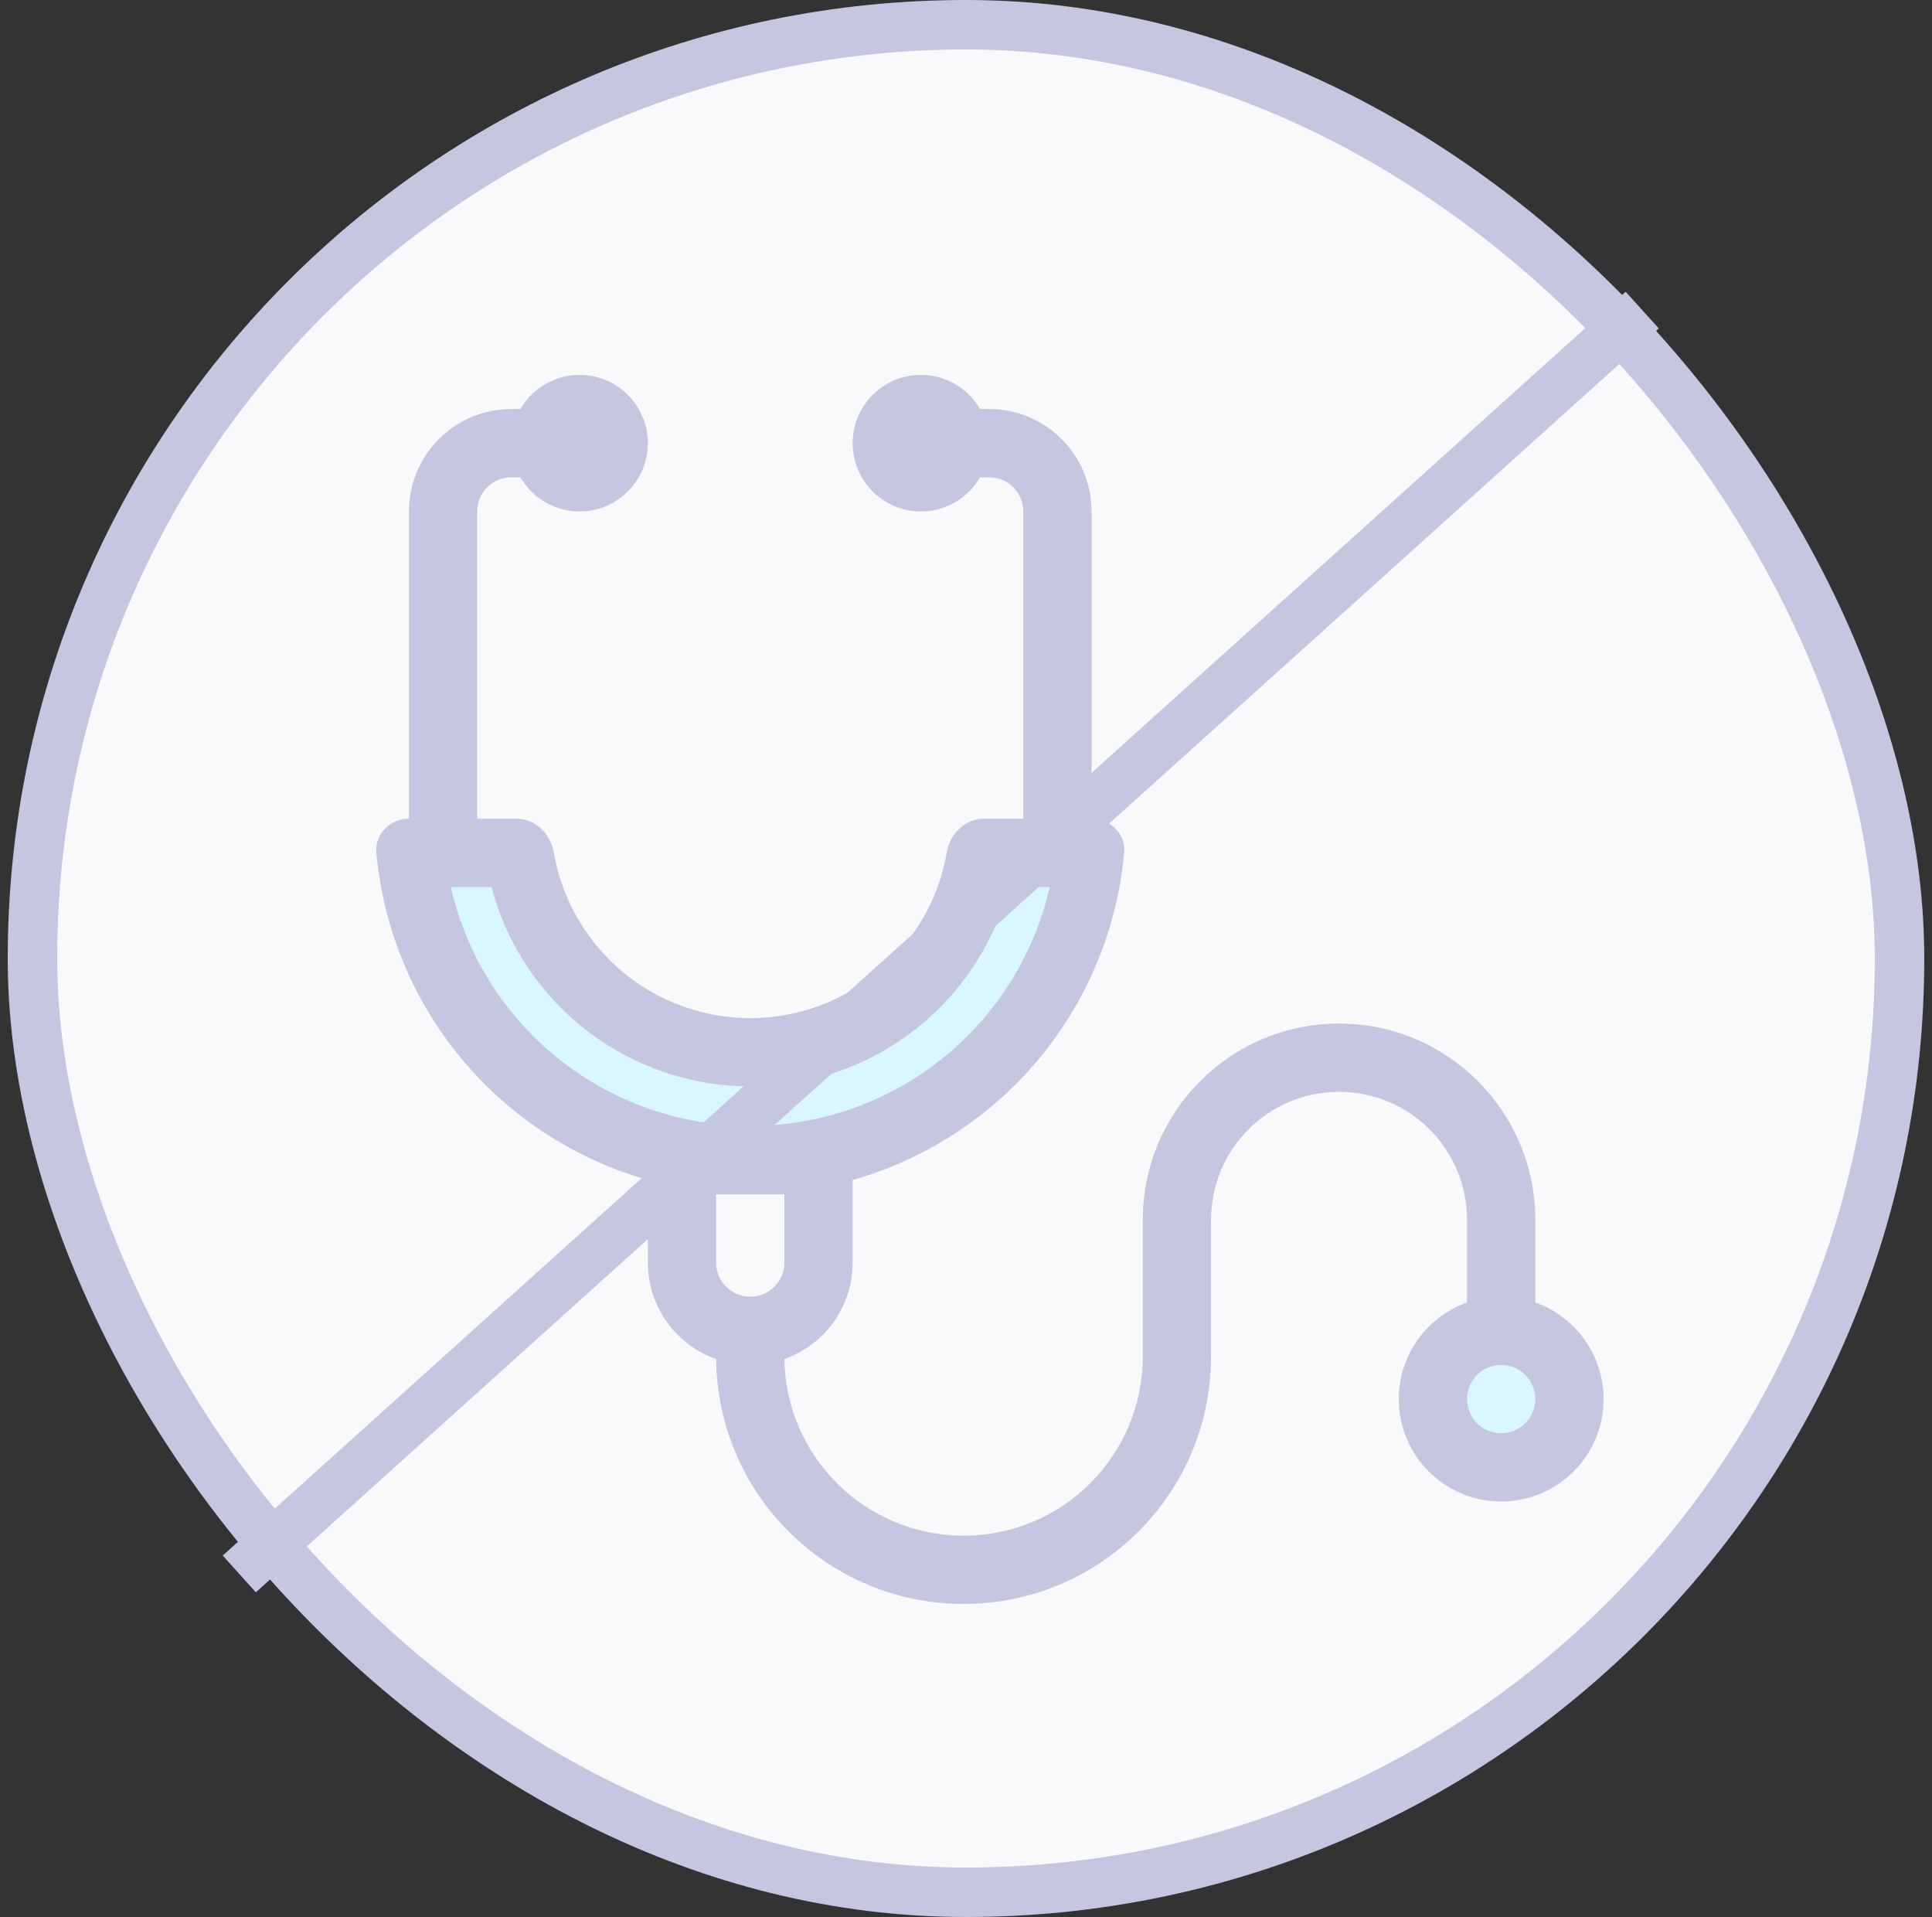 <svg width="125" height="124" viewBox="0 0 125 124" fill="none" xmlns="http://www.w3.org/2000/svg">
<rect x="0" y="0" width="125" height="124" fill="#333333" stroke="none"/>
<rect x="2.1" y="1.6" width="120.8" height="120.8" rx="60.4" fill="#F9F9FC"/>
<rect x="2.1" y="1.6" width="120.8" height="120.8" rx="60.4" stroke="#C5C6E0" stroke-width="3.2"/>
<circle cx="96.5" cy="90.5" r="4.5" fill="#D8F7FF"/>
<path d="M37.5 33.083C39.94 33.083 41.917 31.106 41.917 28.667C41.917 26.227 39.94 24.25 37.5 24.25C35.865 24.25 34.438 25.138 33.674 26.458H33.084C29.425 26.458 26.459 29.424 26.459 33.083V52.958H30.875V33.083C30.875 31.864 31.864 30.875 33.084 30.875H33.674C34.438 32.195 35.865 33.083 37.5 33.083Z" fill="#C5C6E0"/>
<path d="M33 55H26.5C27.7 69.4 42 74.667 49 75.5C63 75.1 69.167 62 70.5 55.5H63.5C60.7 64.7 52.667 67.333 49 67.5C39.8 67.9 34.5 59.333 33 55Z" fill="#D8F7FF"/>
<path fill-rule="evenodd" clip-rule="evenodd" d="M33.437 52.958H30.875H26.458C25.239 52.958 24.24 53.949 24.35 55.164C24.864 60.798 27.332 66.102 31.365 70.135C34.322 73.092 37.963 75.208 41.917 76.329V81.667C41.917 84.552 43.761 87.006 46.334 87.915C46.428 96.677 53.56 103.75 62.344 103.75C71.186 103.75 78.354 96.582 78.354 87.74V78.906C78.354 74.333 82.062 70.625 86.635 70.625C91.209 70.625 94.917 74.333 94.917 78.906V84.252C92.344 85.161 90.5 87.615 90.5 90.5C90.5 94.159 93.466 97.125 97.125 97.125C100.784 97.125 103.75 94.159 103.75 90.5C103.75 87.615 101.907 85.161 99.333 84.252V78.906C99.333 71.894 93.648 66.208 86.635 66.208C79.623 66.208 73.938 71.894 73.938 78.906V87.74C73.938 94.143 68.747 99.333 62.344 99.333C55.999 99.333 50.845 94.237 50.751 87.914C53.324 87.004 55.167 84.551 55.167 81.667V76.329C59.12 75.208 62.761 73.092 65.719 70.135C69.751 66.102 72.22 60.798 72.733 55.164C72.844 53.949 71.845 52.958 70.625 52.958V33.083C70.625 29.424 67.659 26.458 64 26.458H63.409C62.645 25.138 61.218 24.25 59.583 24.25C57.144 24.25 55.167 26.227 55.167 28.667C55.167 31.106 57.144 33.083 59.583 33.083C61.218 33.083 62.645 32.195 63.409 30.875H64C65.22 30.875 66.208 31.864 66.208 33.083V52.958H63.647C62.427 52.958 61.457 53.954 61.25 55.156C60.799 57.761 59.555 60.183 57.661 62.077C55.242 64.496 51.962 65.855 48.542 65.855C45.121 65.855 41.841 64.496 39.423 62.077C37.529 60.183 36.284 57.761 35.834 55.156C35.626 53.954 34.657 52.958 33.437 52.958ZM65.282 57.375H67.92C67.095 60.996 65.263 64.344 62.596 67.012C58.868 70.739 53.813 72.833 48.542 72.833C43.271 72.833 38.215 70.739 34.488 67.012C31.82 64.344 29.989 60.996 29.164 57.375H31.802C32.576 60.31 34.116 63.017 36.3 65.2C39.547 68.447 43.95 70.271 48.542 70.271C53.134 70.271 57.537 68.447 60.784 65.2C62.968 63.017 64.508 60.31 65.282 57.375ZM97.125 88.292C98.345 88.292 99.333 89.28 99.333 90.5C99.333 91.72 98.345 92.708 97.125 92.708C95.905 92.708 94.917 91.72 94.917 90.5C94.917 89.28 95.905 88.292 97.125 88.292ZM50.75 77.25V81.667C50.75 82.886 49.761 83.875 48.542 83.875C47.322 83.875 46.333 82.886 46.333 81.667V77.25H50.75Z" fill="#C5C6E0"/>
<line x1="106.252" y1="20.058" x2="15.481" y2="101.808" stroke="#C5C6E0" stroke-width="3.2"/>
</svg>
